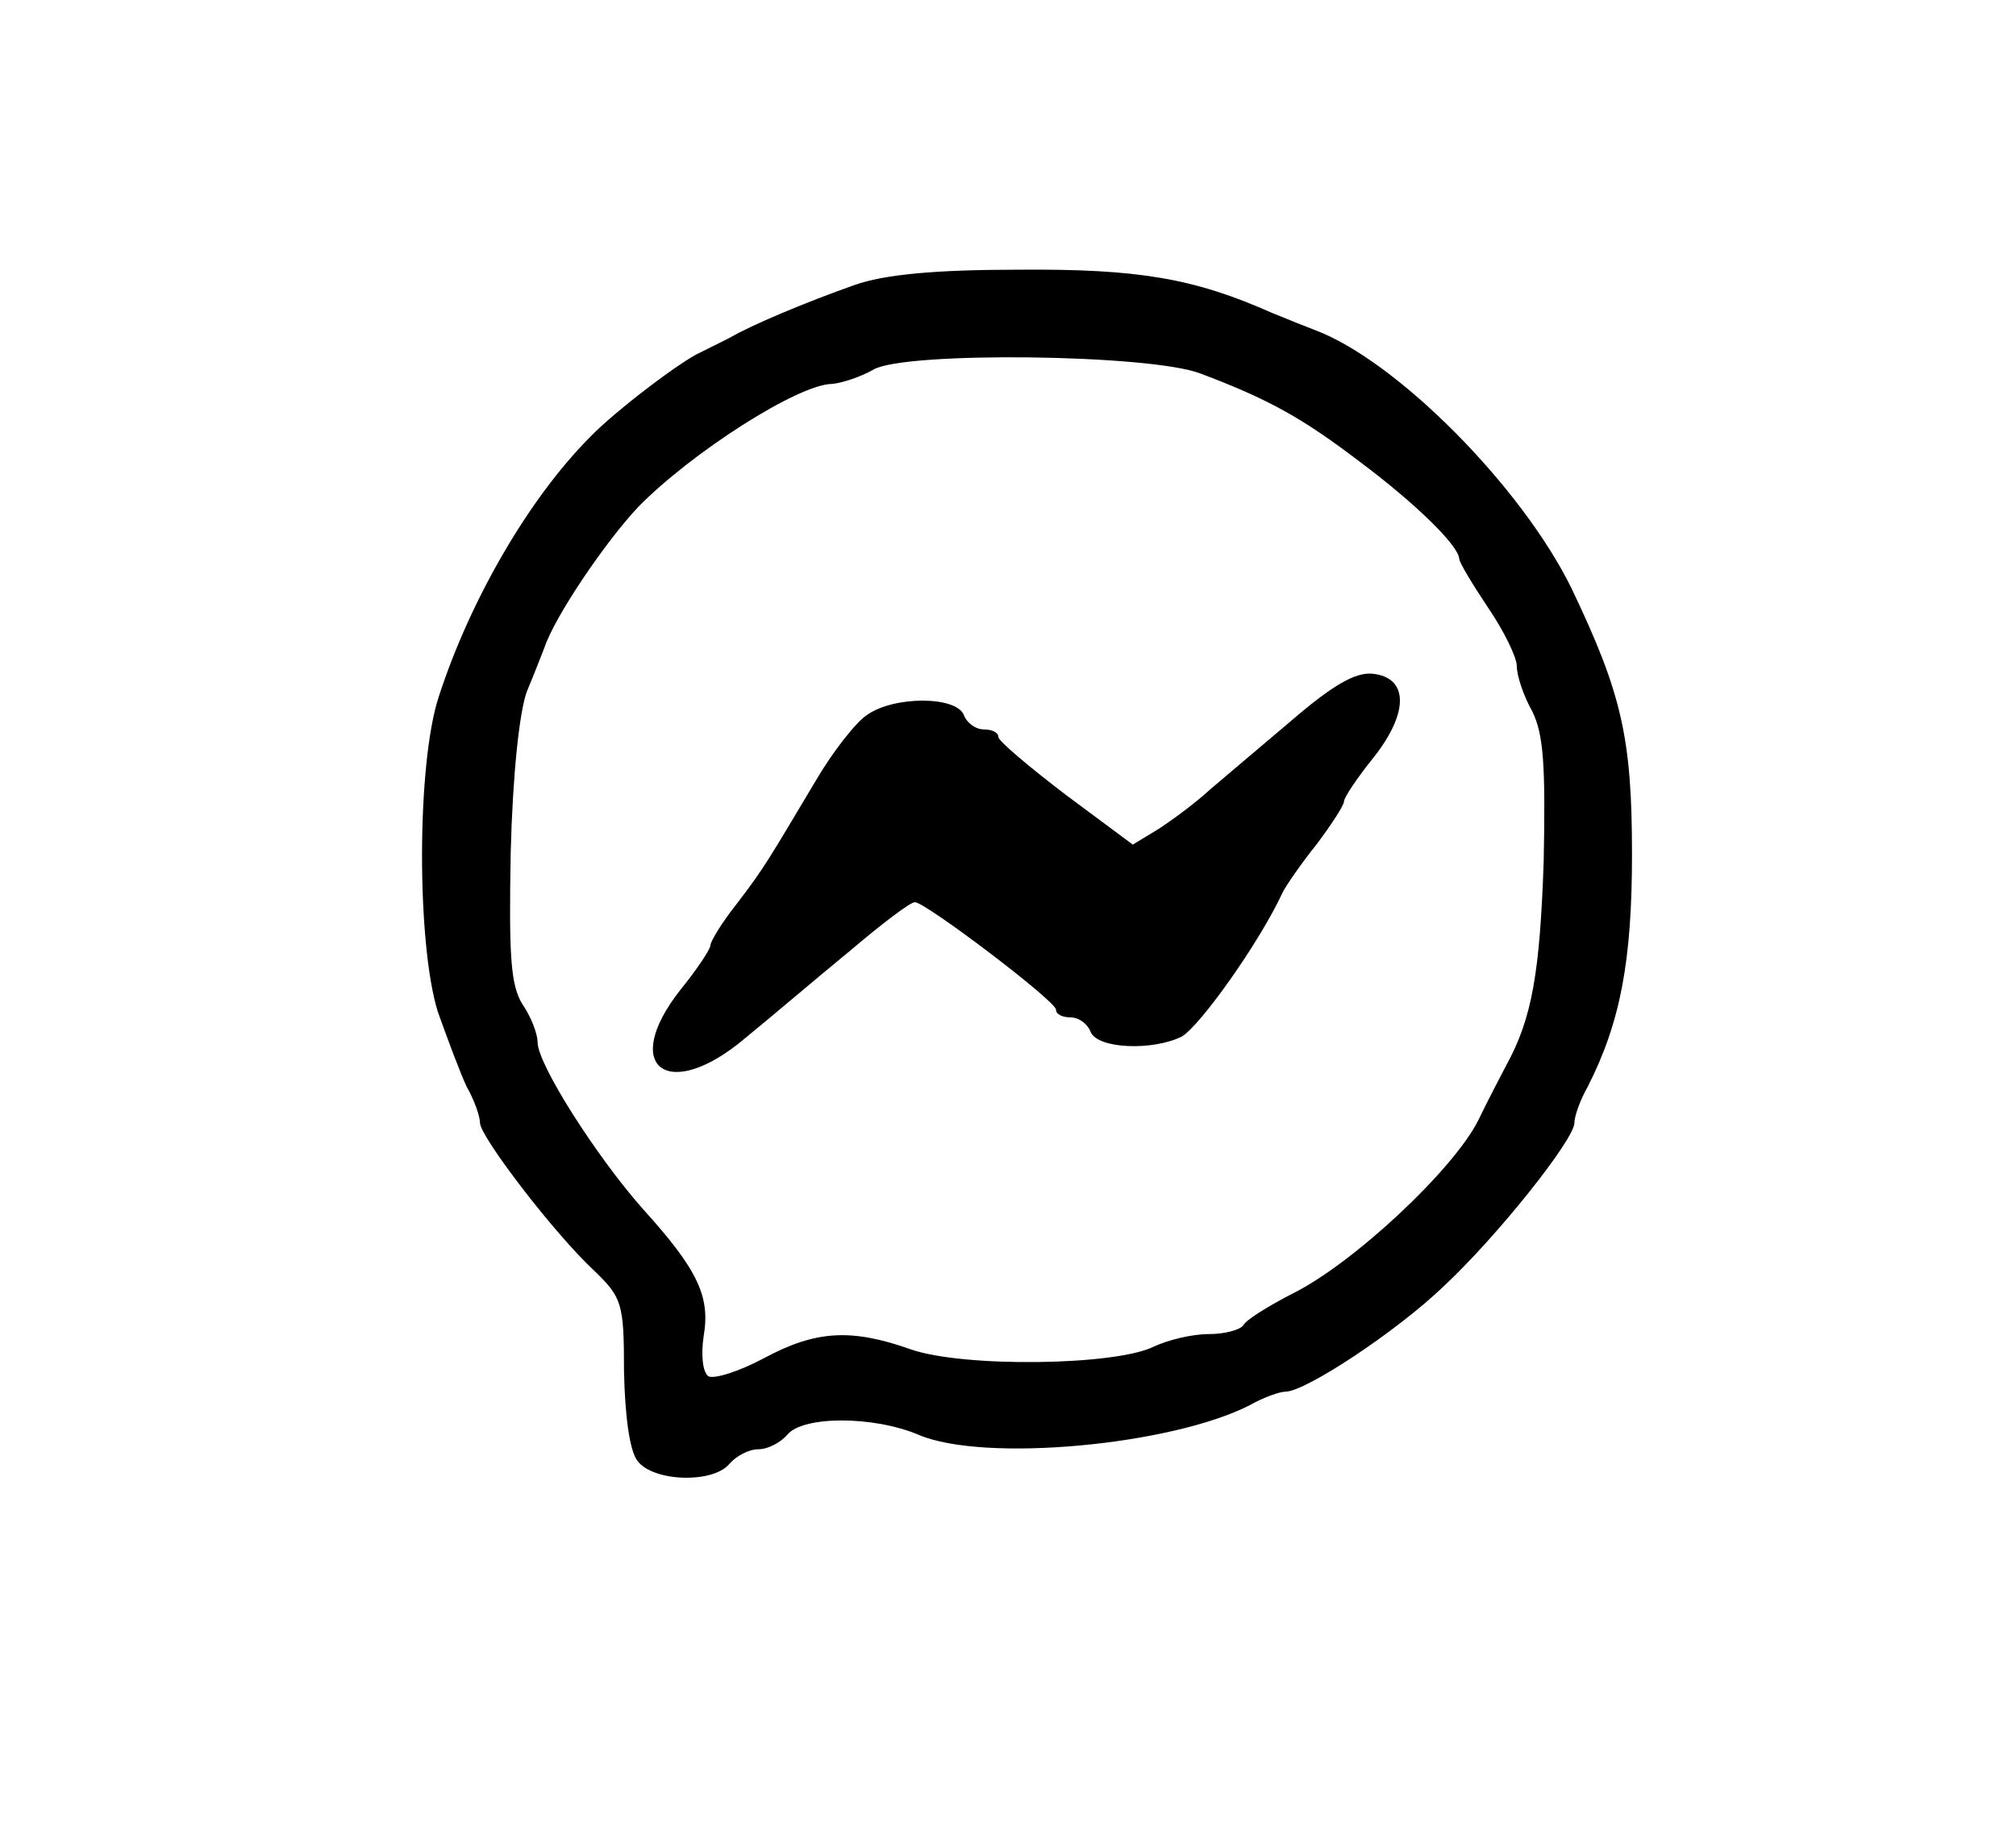 <?xml version="1.0" standalone="no"?>
<!DOCTYPE svg PUBLIC "-//W3C//DTD SVG 20010904//EN"
 "http://www.w3.org/TR/2001/REC-SVG-20010904/DTD/svg10.dtd">
<svg version="1.0" xmlns="http://www.w3.org/2000/svg"
 width="210pt" height="192pt" viewBox="0 0 210 192"
 preserveAspectRatio="xMidYMid meet">
<g transform="translate(0,192) scale(0.1,-0.1)"
fill="#000000" stroke="none">
<path d="M890 1623 c-51 -18 -108 -42 -130 -55 -8 -4 -22 -11 -30 -15 -19 -8
-89 -61 -115 -88 -63 -63 -125 -169 -158 -271 -23 -70 -23 -257 -1 -328 10
-28 23 -63 30 -78 8 -14 14 -31 14 -38 0 -14 77 -115 119 -154 29 -28 31 -34
31 -105 1 -47 6 -83 14 -93 16 -22 79 -24 96 -3 7 8 20 15 30 15 10 0 23 7 30
15 16 20 90 20 137 0 68 -29 263 -11 345 31 14 8 31 14 37 14 21 0 116 63 164
109 57 53 137 154 137 171 0 7 6 24 14 38 34 67 46 131 46 242 0 122 -11 168
-63 277 -52 106 -182 237 -267 269 -8 3 -28 11 -45 18 -81 36 -139 46 -264 45
-87 0 -140 -5 -171 -16z m360 -92 c72 -27 107 -47 165 -91 59 -44 104 -88 105
-102 0 -4 14 -27 30 -51 17 -25 30 -52 30 -61 0 -10 7 -31 16 -47 12 -24 14
-57 12 -157 -4 -115 -12 -163 -39 -212 -4 -8 -18 -34 -29 -57 -26 -52 -131
-150 -194 -181 -25 -13 -48 -27 -51 -33 -4 -5 -20 -9 -36 -9 -17 0 -42 -6 -57
-13 -40 -20 -198 -22 -253 -3 -62 22 -99 20 -153 -9 -26 -14 -52 -22 -58 -19
-6 4 -8 22 -5 42 7 41 -6 69 -63 132 -48 54 -110 151 -110 174 0 9 -7 27 -16
40 -12 20 -14 49 -12 158 2 80 9 147 17 168 8 19 16 40 18 45 11 33 64 111 98
147 56 57 167 128 202 128 10 1 29 7 43 15 33 19 287 16 340 -4z"/>
<path d="M1345 1169 c-33 -28 -71 -60 -85 -72 -14 -13 -37 -30 -52 -40 l-28
-17 -70 52 c-38 29 -70 56 -70 60 0 5 -7 8 -15 8 -9 0 -18 7 -21 15 -8 20 -73
20 -101 0 -12 -8 -36 -39 -53 -68 -49 -82 -53 -90 -82 -128 -16 -20 -28 -40
-28 -44 0 -4 -14 -25 -31 -46 -64 -81 -13 -119 68 -50 27 22 75 63 108 90 33
28 63 51 68 51 11 0 147 -103 147 -112 0 -5 7 -8 15 -8 9 0 18 -7 21 -15 7
-18 65 -20 95 -5 19 11 81 98 105 150 4 8 20 31 36 51 15 20 28 40 28 44 0 4
14 25 31 46 37 47 36 83 -1 87 -18 2 -42 -12 -85 -49z"/>
</g>
</svg>

